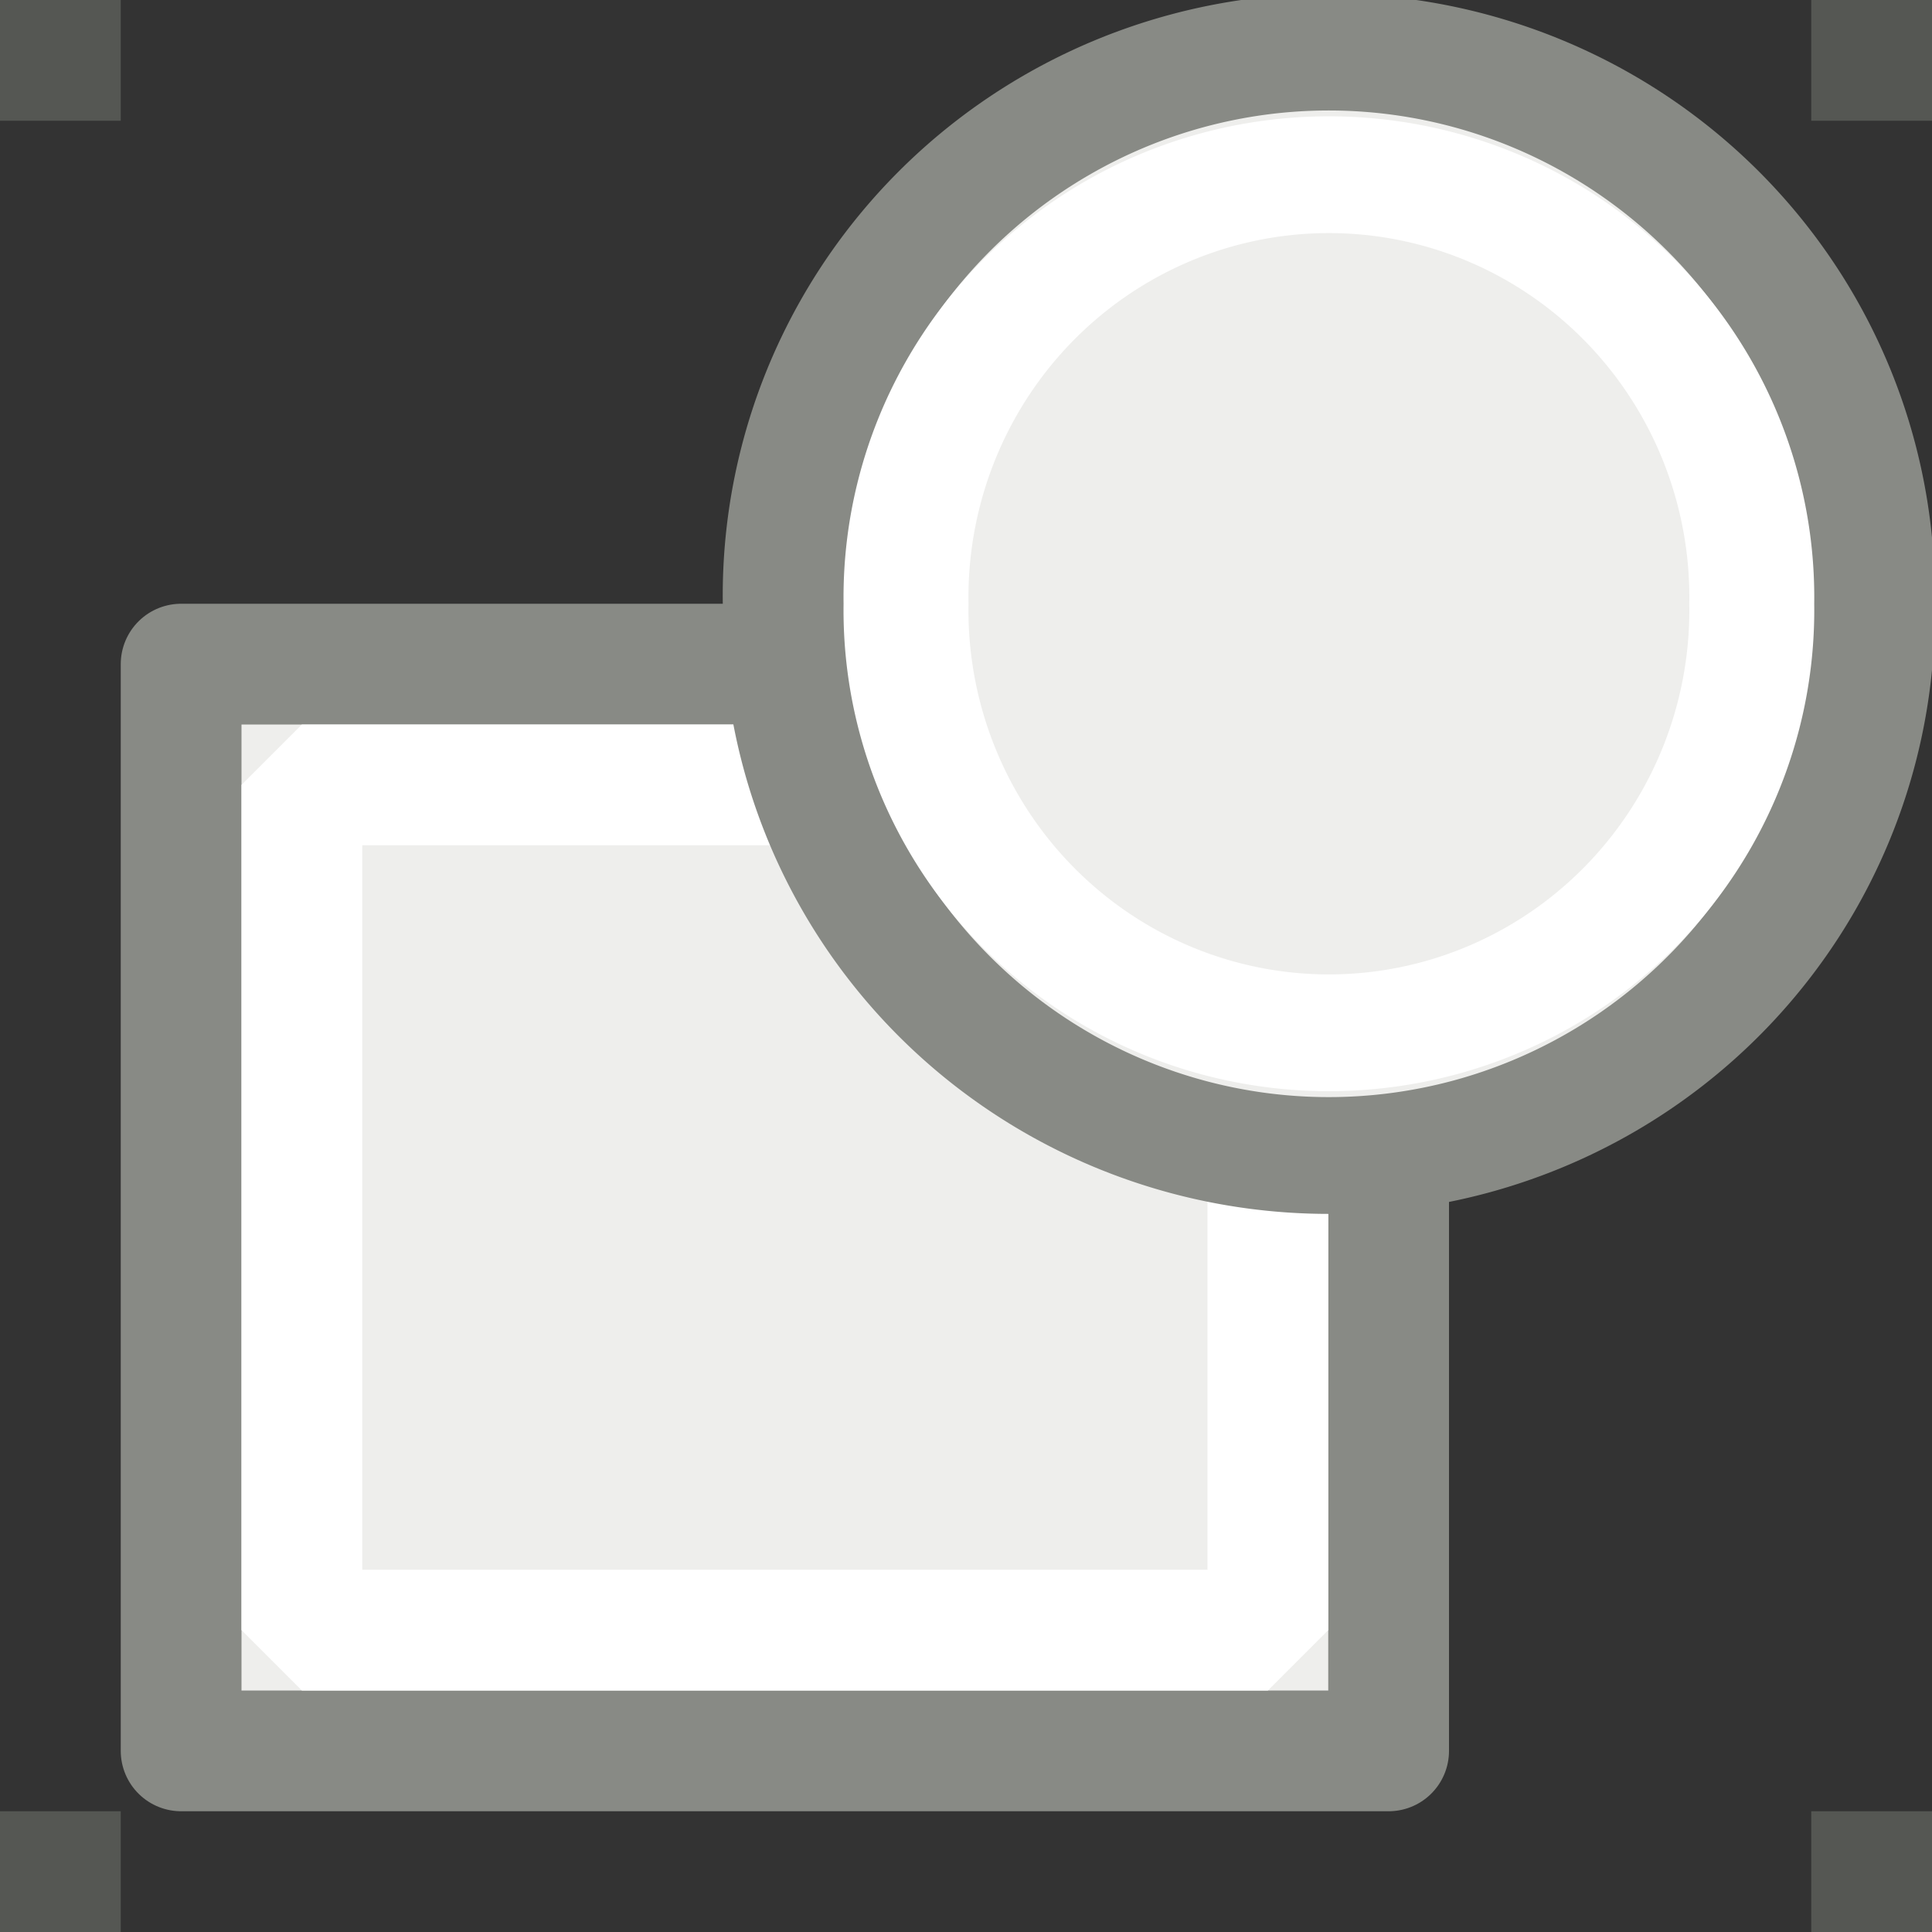 <svg xmlns="http://www.w3.org/2000/svg" xmlns:svg="http://www.w3.org/2000/svg" id="svg7360" width="16" height="16" version="1.1"><rect width="100%" height="100%" fill="#333333" stroke="none"/><g id="layer1"><g id="selection_group"><rect style="fill:#eeeeec;fill-opacity:1;stroke:#888a85;stroke-width:1;stroke-linecap:butt;stroke-linejoin:round;stroke-miterlimit:0;stroke-opacity:1;stroke-dasharray:none;stroke-dashoffset:0" id="rect11006" width="10" height="9" x="1.5" y="5.5"/><rect style="fill:none;stroke:#fff;stroke-width:1;stroke-linecap:butt;stroke-linejoin:miter;stroke-miterlimit:0;stroke-opacity:1;stroke-dasharray:none;stroke-dashoffset:0" id="rect11008" width="8" height="7" x="2.5" y="6.5"/><path style="fill:#eeeeec;fill-opacity:1;stroke:#888a85;stroke-width:.973;stroke-linecap:butt;stroke-linejoin:round;stroke-miterlimit:0;stroke-opacity:1;stroke-dasharray:none;stroke-dashoffset:0" id="path11010" d="m 15.137,5.436 a 4.235,4.527 0 1 1 -8.469,0 4.235,4.527 0 1 1 8.469,0 z" transform="matrix(1.063,0,0,0.994,-0.585,-0.403)"/><rect style="fill:#555753;fill-opacity:1;stroke:none" id="rect11012" width="1" height="1" x="15" y="0"/><rect style="fill:#555753;fill-opacity:1;stroke:none" id="rect11014" width="1" height="1" x="0" y="15"/><rect style="fill:#555753;fill-opacity:1;stroke:none" id="rect11016" width="1" height="1" x="0" y="0"/><rect style="fill:#555753;fill-opacity:1;stroke:none" id="rect11018" width="1" height="1" x="15" y="15"/><path style="fill:none;stroke:#fff;stroke-width:1.251;stroke-linecap:butt;stroke-linejoin:round;stroke-miterlimit:0;stroke-opacity:1;stroke-dasharray:none;stroke-dashoffset:0" id="path11020" d="m 15.137,5.436 a 4.235,4.527 0 1 1 -8.469,0 4.235,4.527 0 1 1 8.469,0 z" transform="matrix(0.827,0,0,0.773,1.989,0.798)"/></g></g></svg>